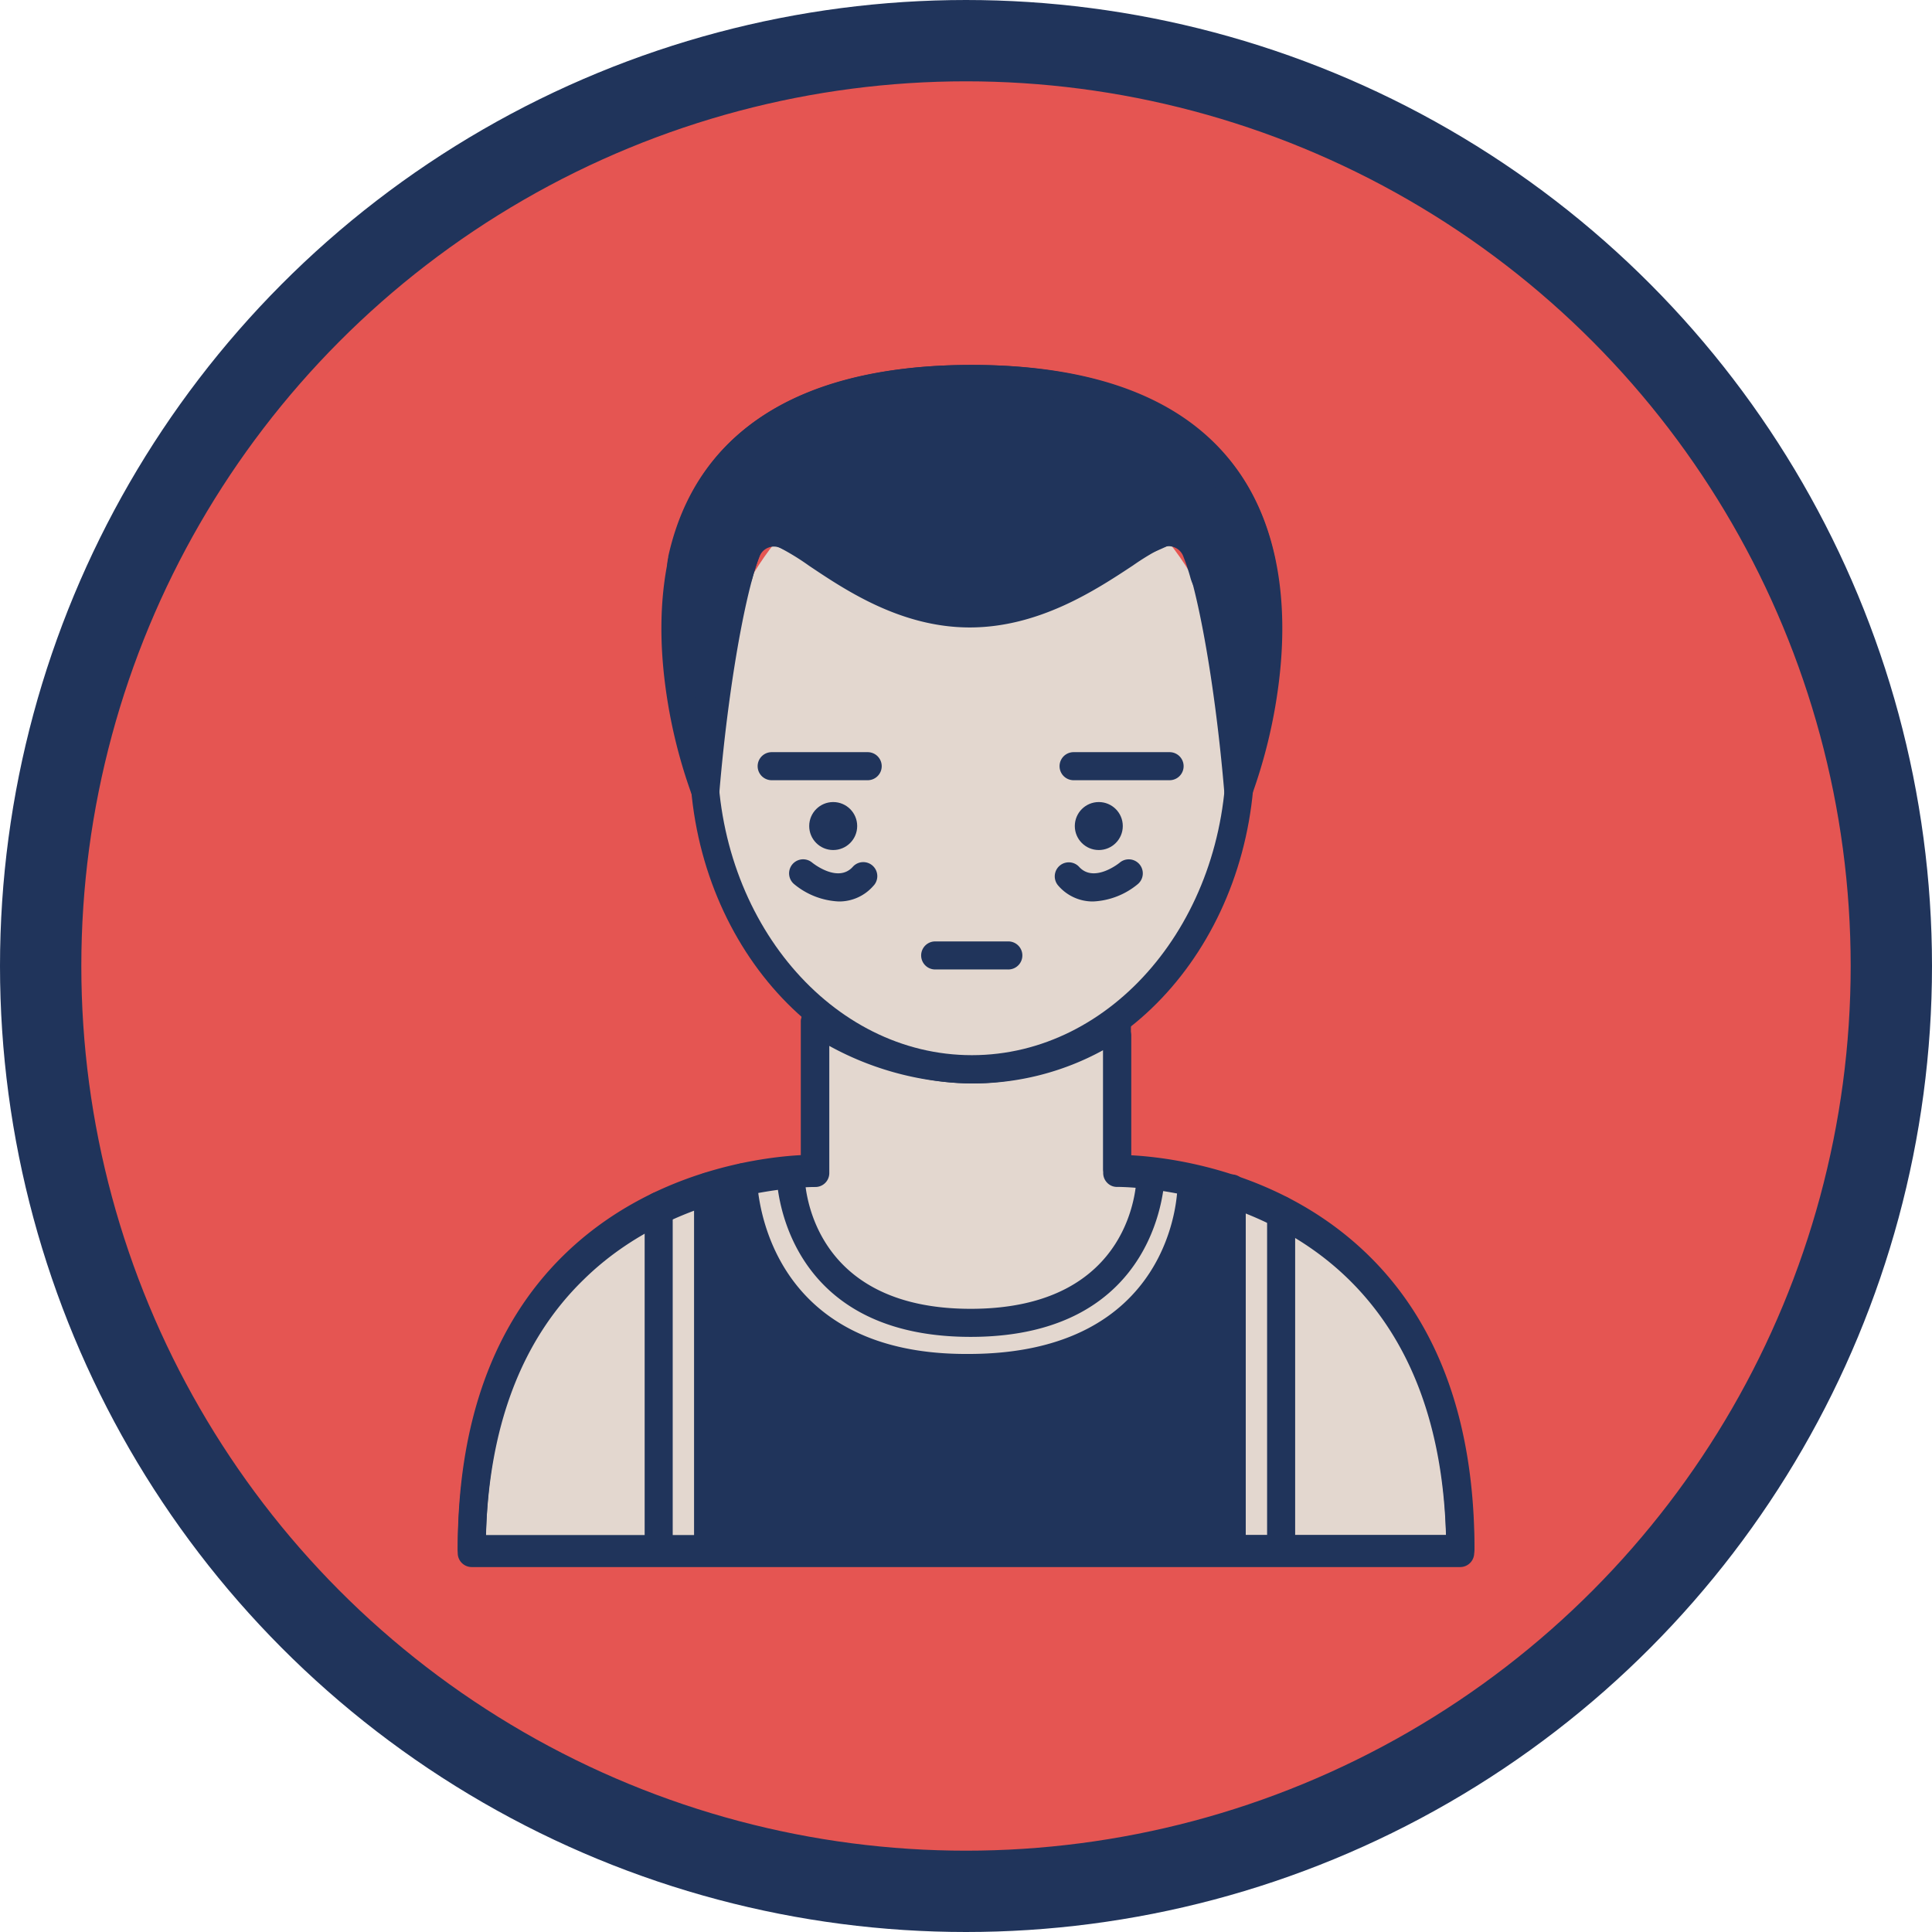 <svg id="Capa_1" data-name="Capa 1" xmlns="http://www.w3.org/2000/svg" viewBox="0 0 475.14 475.14"><defs><style>.cls-1{fill:#e55552;stroke:#20345b;stroke-miterlimit:10;stroke-width:20px;}.cls-2{fill:#e3d7cf;}.cls-3{fill:#20345b;}</style></defs><title>Trainspotting</title><g id="Elipse_27-2" data-name="Elipse 27-2"><circle class="cls-1" cx="237.57" cy="237.57" r="227.57"/></g><path class="cls-2" d="M287.12,264.32v36.56s84.43-1.6,84.43,93.49H128.45c0-95.09,84.43-93.49,84.43-93.49v-37.4a71,71,0,0,0,38.51,11.95C273.63,275.43,287.12,264.32,287.12,264.32Z" transform="translate(-12.43 -12.43)"/><path class="cls-3" d="M371.55,397.82H128.45a3.44,3.44,0,0,1-3.45-3.43v0c0-31,8.75-55.24,26-72.17,21.22-20.82,48.73-24.16,58.42-24.68v-34a3.43,3.43,0,0,1,1.89-3.07,3.46,3.46,0,0,1,3.6.29c.15.11,15.69,11.28,36.47,11.28s33.42-10.22,33.55-10.33a3.45,3.45,0,0,1,5.63,2.67v33.2c9.69.52,37.2,3.86,58.42,24.68,17.26,16.93,26,41.21,26,72.17A3.45,3.45,0,0,1,371.55,397.82Zm-239.61-6.89H368.07c-.62-27.36-8.64-48.8-23.85-63.76-23.53-23.13-56.72-22.83-57-22.84a3.3,3.3,0,0,1-2.48-1,3.43,3.43,0,0,1-1-2.46V270.69a66.35,66.35,0,0,1-32.29,8.19,74.35,74.35,0,0,1-35.07-9.23v31.23a3.42,3.42,0,0,1-3.48,3.47c-.34,0-33.51-.29-57,22.84-15.33,14.94-23.35,36.38-24,63.74Z" transform="translate(-12.43 -12.43)"/><g id="Elipse_27-2-2" data-name="Elipse 27-2-2"><ellipse class="cls-2" cx="239.05" cy="185.83" rx="66" ry="77.17"/><path class="cls-3" d="M251.48,278.88c-38.29,0-69.45-36.17-69.45-80.62v-7.79c-.17-23.26-.32-43.35,13.19-57,10.76-10.83,28.64-15.87,56.29-15.87,31.63,0,50.92,7.72,60.72,24.3C321,156.67,321,176.85,321,198.22,320.92,242.71,289.77,278.88,251.48,278.88Zm0-154.34c-25.34,0-42.15,4.52-51.39,13.83-11.49,11.57-11.35,30.33-11.2,52v7.84c0,40.65,28.06,73.72,62.55,73.72s62.56-33,62.56-73.67C314,155.46,314,124.54,251.48,124.54Z" transform="translate(-12.43 -12.43)"/></g><path class="cls-3" d="M250,396.81H128.45a3.44,3.44,0,0,1-3.45-3.45h0c0-31,8.75-55.25,26-72.18,21.22-20.82,48.73-24.16,58.42-24.67v-32.6a3.45,3.45,0,1,1,6.89-.37,2.29,2.29,0,0,1,0,.37v36a3.44,3.44,0,0,1-3.45,3.45h-.06c-.33,0-33.51-.29-57,22.84-15.21,15-23.23,36.4-23.84,63.75H250a3.45,3.45,0,1,1,0,6.9Z" transform="translate(-12.43 -12.43)"/><path class="cls-3" d="M371.55,396.81H250a3.45,3.45,0,0,1,0-6.9H368.07c-.62-27.35-8.64-48.79-23.85-63.75-23.52-23.13-56.73-22.84-57-22.84a3.38,3.38,0,0,1-2.48-1,3.43,3.43,0,0,1-1-2.46V267a3.45,3.45,0,0,1,6.89,0v29.55c9.69.51,37.2,3.85,58.42,24.67,17.26,16.93,26,41.22,26,72.18a3.44,3.44,0,0,1-3.49,3.41Z" transform="translate(-12.43 -12.43)"/><path class="cls-3" d="M186.57,396.81a3.44,3.44,0,0,1-3.45-3.45h0V304.25a3.45,3.45,0,0,1,6.9,0v89.11A3.47,3.47,0,0,1,186.57,396.81Z" transform="translate(-12.43 -12.43)"/><path class="cls-3" d="M174.42,396.81a3.47,3.47,0,0,1-3.45-3.45V309a3.45,3.45,0,0,1,6.9,0v84.33a3.44,3.44,0,0,1-3.42,3.48Z" transform="translate(-12.43 -12.43)"/><path class="cls-3" d="M327.5,396.81a3.44,3.44,0,0,1-3.45-3.45h0V310a3.45,3.45,0,0,1,6.9,0v83.37A3.46,3.46,0,0,1,327.5,396.81Z" transform="translate(-12.43 -12.43)"/><path class="cls-3" d="M315.35,396.81a3.45,3.45,0,0,1-3.44-3.45V304.88a3.45,3.45,0,0,1,6.89-.37,2.29,2.29,0,0,1,0,.37v88.48A3.44,3.44,0,0,1,315.35,396.81Z" transform="translate(-12.43 -12.43)"/><path class="cls-3" d="M251.14,341.21c-47.1,0-47.71-39.22-47.71-39.62a3.44,3.44,0,0,1,3.45-3.45h0a3.45,3.45,0,0,1,3.45,3.44c0,1.33.71,32.73,40.81,32.73,40.3,0,40.81-31.39,40.81-32.73a3.45,3.45,0,0,1,3.45-3.44h0a3.44,3.44,0,0,1,3.45,3.45h0C298.85,302,298.24,341.21,251.14,341.21Z" transform="translate(-12.43 -12.43)"/><path class="cls-3" d="M250.59,352.25H250c-57.27,0-58.3-49.74-58.3-50.24a3.44,3.44,0,0,1,3.42-3.48h0A3.46,3.46,0,0,1,198.6,302v0c0,1.8,1.1,43.41,51.4,43.41h.59c50.3,0,51.39-39.46,51.41-41.14a3.45,3.45,0,0,1,3.45-3.41h0a3.44,3.44,0,0,1,3.41,3.47h0C308.89,304.76,307.86,352.25,250.59,352.25Z" transform="translate(-12.43 -12.43)"/><path class="cls-3" d="M250.92,163.29c21.54,0,38.23-15.9,46.13-19.36a7.23,7.23,0,0,1,9.51,3.79l.09.21c.64,1.61,1.25,3.46,1.84,5.49,2.58,8.93,16,5.69,14-3.39-5.1-23.08-22.89-44.38-71.17-44.38S185.25,127,180.15,150c-2,9.08,11.45,12.32,14,3.39.58-2,1.19-3.83,1.82-5.42a7.21,7.21,0,0,1,9.32-4.17l.41.17c7.74,3.46,23.89,19.25,45.22,19.25" transform="translate(-12.43 -12.43)"/><path class="cls-3" d="M250.92,166.74c-16.89,0-30.52-9.14-39.54-15.19a60,60,0,0,0-7.09-4.37,3.73,3.73,0,0,0-2.95-.05,3.78,3.78,0,0,0-2.11,2.13c-.57,1.43-1.14,3.14-1.7,5.09a10.49,10.49,0,0,1-12.81,7.48l-.19-.05a10.29,10.29,0,0,1-7.75-12.33c0-.06,0-.12,0-.18,8.61-38.92,45.29-47.09,74.54-47.09s65.94,8.17,74.54,47.09a10.28,10.28,0,0,1-7.51,12.46l-.2.05a10.48,10.48,0,0,1-12.94-7.2l-.06-.23a53.13,53.13,0,0,0-1.74-5.16,3.79,3.79,0,0,0-2.1-2.13,3.68,3.68,0,0,0-2.91,0,62.06,62.06,0,0,0-7.33,4.43C281.86,157.58,267.91,166.74,250.92,166.74ZM202.75,140a10.59,10.59,0,0,1,4.36.94,60.88,60.88,0,0,1,8.11,4.93c8.82,5.92,20.91,14,35.7,14s27.33-8.14,36.39-14.09a66,66,0,0,1,8.36-5,10.7,10.7,0,0,1,14.06,5.56l.12.3c.66,1.65,1.32,3.61,1.95,5.81a3.64,3.64,0,0,0,4.38,2.73l.3-.08a3.41,3.41,0,0,0,2.77-3.95,2.62,2.62,0,0,0-.09-.38c-6.12-27.66-28.93-41.68-67.81-41.68s-61.69,14-67.81,41.68a3.42,3.42,0,0,0,2.32,4.24,2.49,2.49,0,0,0,.37.09,3.65,3.65,0,0,0,4.59-2.36c0-.1.06-.19.08-.29a57.73,57.73,0,0,1,1.93-5.74,10.74,10.74,0,0,1,9.92-6.75Z" transform="translate(-12.43 -12.43)"/><path class="cls-3" d="M225.82,204.31H202.21a3.45,3.45,0,0,1,0-6.9h23.61a3.45,3.45,0,0,1,0,6.9Z" transform="translate(-12.43 -12.43)"/><path class="cls-3" d="M300.07,204.31H276.46a3.45,3.45,0,0,1,0-6.9h23.61a3.45,3.45,0,0,1,0,6.9Z" transform="translate(-12.43 -12.43)"/><path class="cls-3" d="M260.21,250.85H242.59a3.45,3.45,0,0,1-.37-6.89,2.29,2.29,0,0,1,.37,0h17.62a3.45,3.45,0,1,1,.37,6.89A2.29,2.29,0,0,1,260.21,250.85Z" transform="translate(-12.43 -12.43)"/><path class="cls-3" d="M218.75,234.13a18.49,18.49,0,0,1-11-4.25,3.45,3.45,0,1,1,4.39-5.33c.28.23,6.36,5.08,10,1.08a3.45,3.45,0,0,1,5.28,4.44l-.19.21A11.13,11.13,0,0,1,218.75,234.13Z" transform="translate(-12.43 -12.43)"/><path class="cls-3" d="M281.25,234.13a11.17,11.17,0,0,1-8.52-3.85,3.45,3.45,0,1,1,5.1-4.65h0c3.7,4.06,9.94-1,10-1.07a3.45,3.45,0,1,1,4.4,5.32h0A18.5,18.5,0,0,1,281.25,234.13Z" transform="translate(-12.43 -12.43)"/><path class="cls-3" d="M251.87,153.31c30.41,0,50.29-11.8,50.29-11.8,9.59,3.37,14.8,65.54,14.8,65.54s39.83-101.42-65.52-101.42-65.52,101.42-65.52,101.42,5.22-62.17,14.81-65.54c0,0,19.88,11.8,50.28,11.8" transform="translate(-12.43 -12.43)"/><path class="cls-3" d="M185.92,210.5a3.43,3.43,0,0,1-3.2-2.19A126.88,126.88,0,0,1,176,180.69c-2.68-20.84.59-38.72,9.44-51.71,12.12-17.79,34.32-26.8,66-26.8s53.87,9,66,26.8c8.86,13,12.12,30.87,9.44,51.71a128,128,0,0,1-6.7,27.62,3.42,3.42,0,0,1-3.71,2.15,3.46,3.46,0,0,1-2.94-3.12c-2.46-29.36-7.62-56.23-11.68-61.74-6,3.06-24.26,11.16-50,11.16H251c-25.74,0-44-8.13-50-11.17-4,5.4-9.19,32.32-11.66,61.75a3.44,3.44,0,0,1-2.94,3.12A2.49,2.49,0,0,1,185.92,210.5Zm65.52-101.42c-29.25,0-49.53,8-60.29,23.78-11.74,17.22-10,40.44-6.75,56,.53-4.32,1.17-9.07,1.92-13.85,4.69-29.93,9.34-35.37,13.26-36.75a3.43,3.43,0,0,1,2.91.29c.19.11,19.52,11.31,48.52,11.31a3.09,3.09,0,0,1,.43,0,3.09,3.09,0,0,1,.43,0c29,0,48.34-11.2,48.53-11.32a3.47,3.47,0,0,1,2.9-.28c3.93,1.38,8.57,6.82,13.26,36.75.75,4.76,1.39,9.5,1.92,13.81,3.2-15.58,5-38.8-6.76-56C301,117.07,280.68,109.08,251.44,109.08Z" transform="translate(-12.43 -12.43)"/><polygon class="cls-3" points="174.14 291.82 174.14 380.93 302.92 380.93 302.92 292.45 293.02 291.82 292.35 297.56 290.32 305.09 286.7 312.96 280.43 321.32 274.28 326.58 261.73 332.89 246.82 335.96 232.01 336.2 217.77 333.89 206.22 329.18 198.84 323.99 192.02 316.5 187.82 309.4 184.95 302.09 183.13 294.05 182.72 289.55 174.14 291.82"/><circle class="cls-3" cx="204.91" cy="203.15" r="5.9"/><circle class="cls-3" cx="270.23" cy="203.15" r="5.9"/></svg>